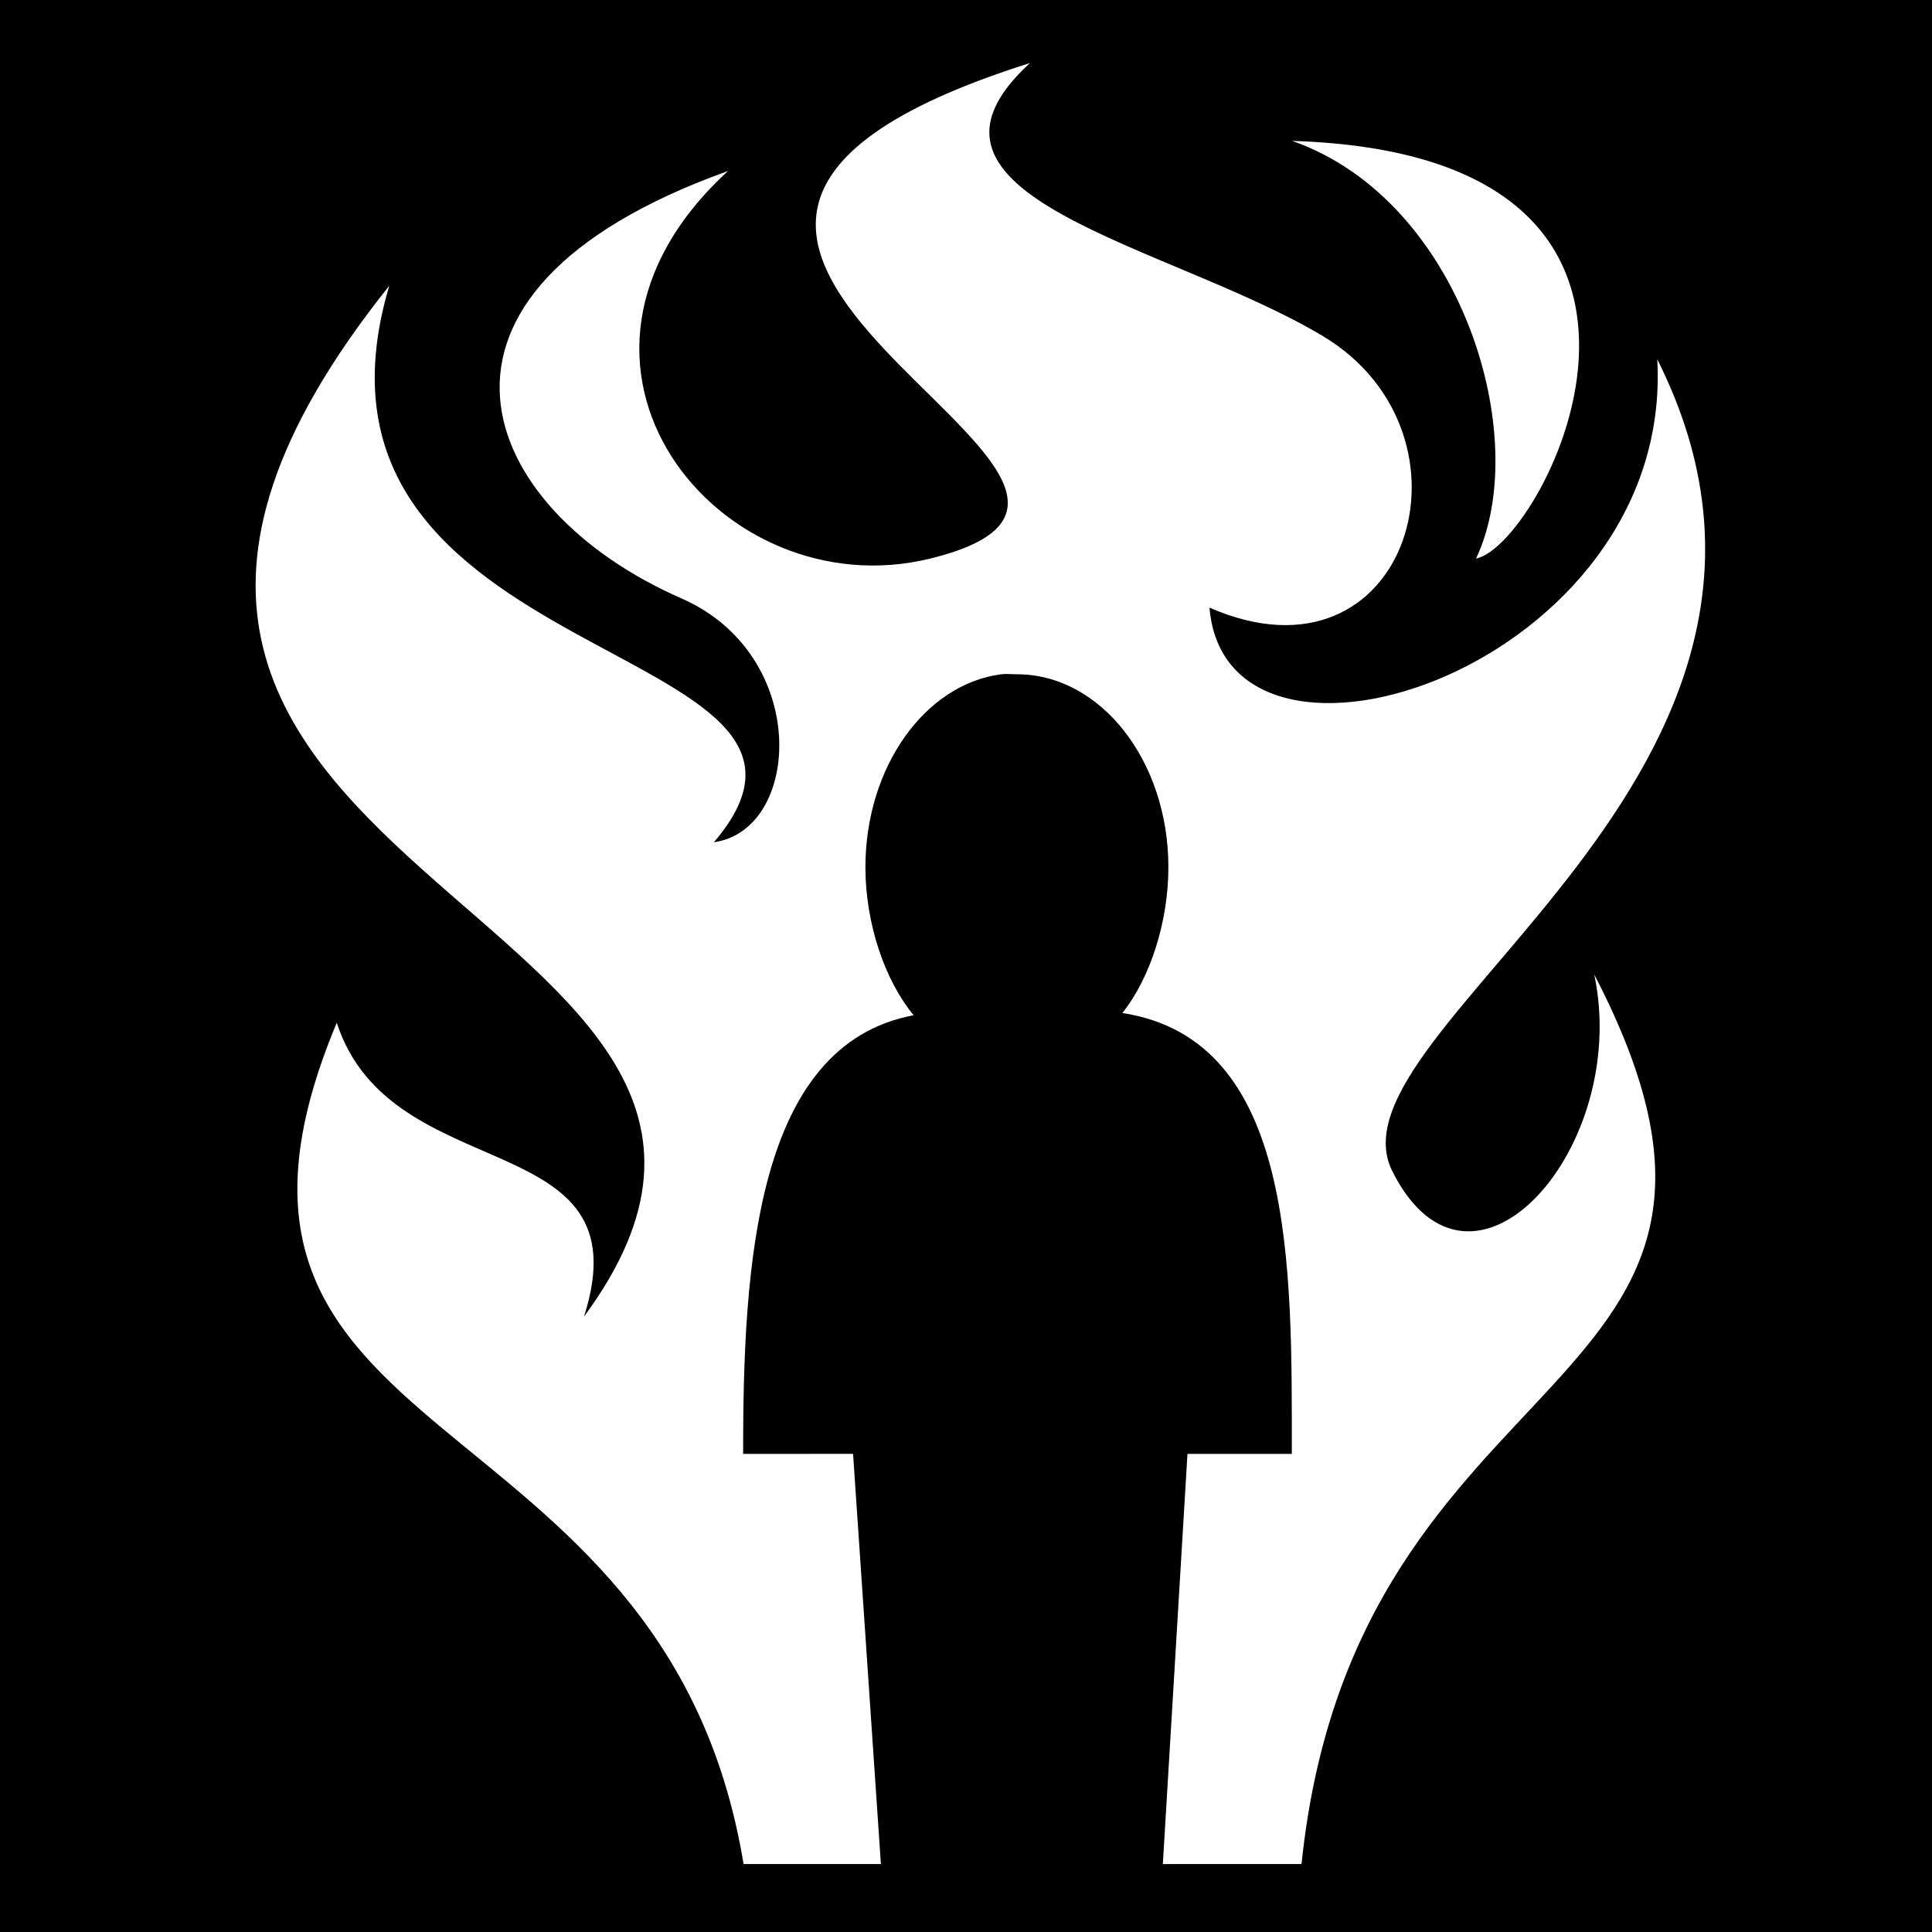<svg style="height: 512px; width: 512px;" xmlns="http://www.w3.org/2000/svg" viewBox="0 0 512 512"><path d="M0 0h512v512H0z" fill="#000" fill-opacity="1"></path><g class="" style="" transform="translate(0,0)"><path d="M272.95 16.707c-151.29 47.714 57.322 110.88-26.536 131.344C190.7 161.648 137.3 96.283 192.947 45.313c-90.766 32.524-66.292 89.67-12.396 113.25 34.31 15.01 31.884 61.38 8.643 64.637 46.37-54.285-116.637-44.737-86.03-147.47-126.44 158.063 132.535 163.37 51.6 273.194 16.4-51.26-51.074-33.42-65.52-77.88-48.557 115.975 86.87 96.047 107.81 222.95h36.394l-7.375-108.703H196.93c0-49.724 3.178-108.336 45.2-116.245-7.75-9.352-12.786-24.51-12.786-39.207 0-26.536 15.774-48.523 35.98-51.15h.002c1.348-.17 2.78 0 4.164 0 22.13 0 40.145 22.846 40.145 51.15 0 14.334-4.772 29.304-12.192 38.613 45.905 7.12 44.903 66.976 44.903 116.84H314.69l-6.524 108.704h36.752c14.29-138.24 137.056-121.245 77.576-235.742 9.728 46.034-32.646 93.67-53.514 52.13-19.04-37.903 125.515-105.092 70.21-215.175 4.588 81.484-114.155 120.303-118.663 65.824 52.768 23.022 73.61-45.905 30.02-71.985-40.69-24.346-116.444-36.76-77.596-72.338zm69.488 20.635c44.895 15.685 63.888 78.675 48.73 110.674 18.238-3.568 70.807-106.98-48.73-110.674z" fill="#ffffff" fill-opacity="1"></path></g></svg>